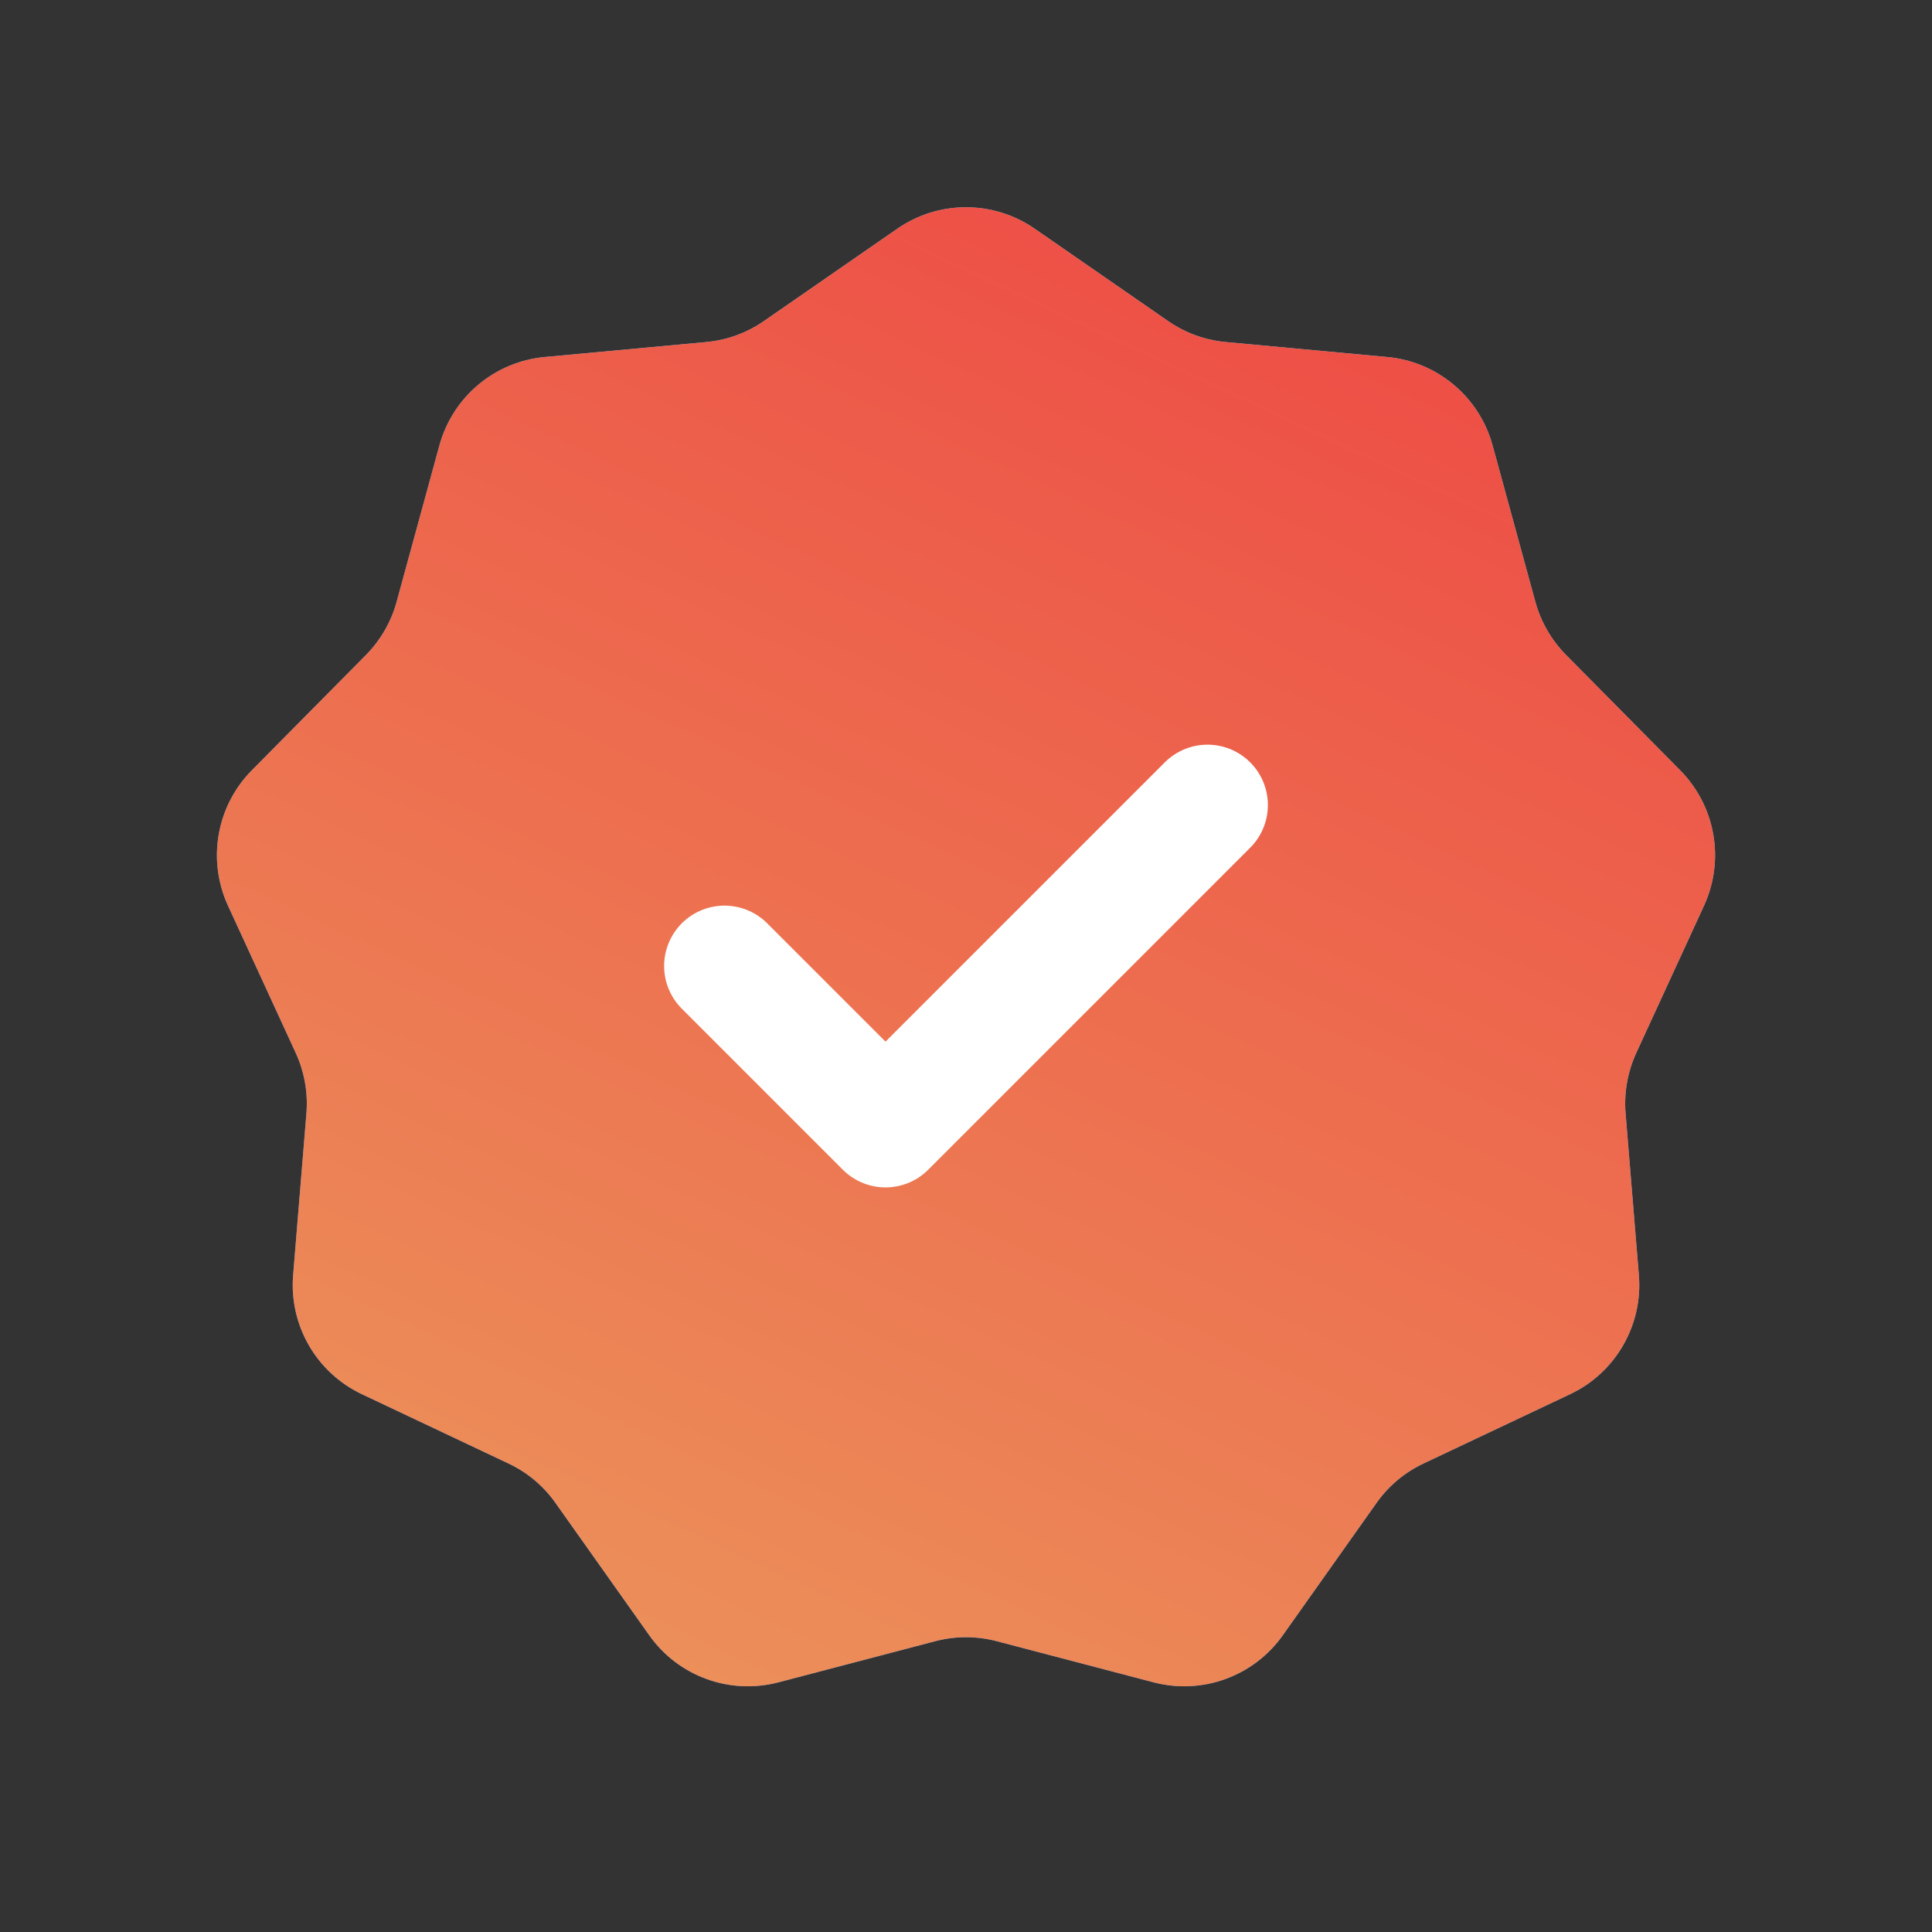 <svg width="32" height="32" viewBox="0 0 32 32" stroke="none" fill="none" xmlns="http://www.w3.org/2000/svg">
<rect x="0" y="0" width="32" height="32" fill="#333333" stroke="none"/>
<path d="M14.862 3.788C15.546 3.314 16.453 3.314 17.138 3.788L19.348 5.318C19.631 5.514 19.959 5.633 20.302 5.665L22.978 5.913C23.807 5.99 24.502 6.573 24.722 7.377L25.431 9.969C25.522 10.301 25.697 10.603 25.939 10.848L27.829 12.758C28.415 13.351 28.572 14.244 28.224 15.001L27.101 17.442C26.958 17.755 26.897 18.099 26.925 18.442L27.145 21.12C27.213 21.95 26.76 22.736 26.007 23.092L23.577 24.241C23.266 24.388 22.998 24.612 22.8 24.893L21.247 27.086C20.765 27.766 19.913 28.076 19.107 27.865L16.507 27.183C16.175 27.096 15.825 27.096 15.493 27.183L12.893 27.865C12.087 28.076 11.235 27.766 10.754 27.086L9.2 24.893C9.002 24.612 8.734 24.388 8.423 24.241L5.993 23.092C5.24 22.736 4.787 21.95 4.855 21.12L5.075 18.442C5.103 18.099 5.042 17.755 4.899 17.442L3.776 15.001C3.428 14.244 3.585 13.351 4.171 12.758L6.062 10.848C6.303 10.603 6.478 10.301 6.569 9.969L7.278 7.377C7.498 6.573 8.193 5.99 9.022 5.913L11.698 5.665C12.041 5.633 12.369 5.514 12.652 5.318L14.862 3.788Z" fill="url(#paint0_linear_836_824)"/>
<path d="M14.862 3.788C15.546 3.314 16.453 3.314 17.138 3.788L19.348 5.318C19.631 5.514 19.959 5.633 20.302 5.665L22.978 5.913C23.807 5.99 24.502 6.573 24.722 7.377L25.431 9.969C25.522 10.301 25.697 10.603 25.939 10.848L27.829 12.758C28.415 13.351 28.572 14.244 28.224 15.001L27.101 17.442C26.958 17.755 26.897 18.099 26.925 18.442L27.145 21.12C27.213 21.95 26.76 22.736 26.007 23.092L23.577 24.241C23.266 24.388 22.998 24.612 22.8 24.893L21.247 27.086C20.765 27.766 19.913 28.076 19.107 27.865L16.507 27.183C16.175 27.096 15.825 27.096 15.493 27.183L12.893 27.865C12.087 28.076 11.235 27.766 10.754 27.086L9.2 24.893C9.002 24.612 8.734 24.388 8.423 24.241L5.993 23.092C5.24 22.736 4.787 21.95 4.855 21.12L5.075 18.442C5.103 18.099 5.042 17.755 4.899 17.442L3.776 15.001C3.428 14.244 3.585 13.351 4.171 12.758L6.062 10.848C6.303 10.603 6.478 10.301 6.569 9.969L7.278 7.377C7.498 6.573 8.193 5.99 9.022 5.913L11.698 5.665C12.041 5.633 12.369 5.514 12.652 5.318L14.862 3.788Z" fill="url(#paint1_linear_836_824)"/>
<path d="M20 13.334L14.667 18.667L12 16" stroke="white" stroke-width="2" stroke-linecap="round" stroke-linejoin="round"/>
<defs>
<linearGradient id="paint0_linear_836_824" x1="29" y1="3" x2="11.672" y2="40.243" gradientUnits="userSpaceOnUse">
<stop stop-color="#42E4EE"/>
<stop offset="1" stop-color="#6271EB"/>
</linearGradient>
<linearGradient id="paint1_linear_836_824" x1="29" y1="3" x2="11.672" y2="40.243" gradientUnits="userSpaceOnUse">
<stop stop-color="#EE4242"/>
<stop offset="1" stop-color="#EBAC62"/>
</linearGradient>
</defs>
</svg>
